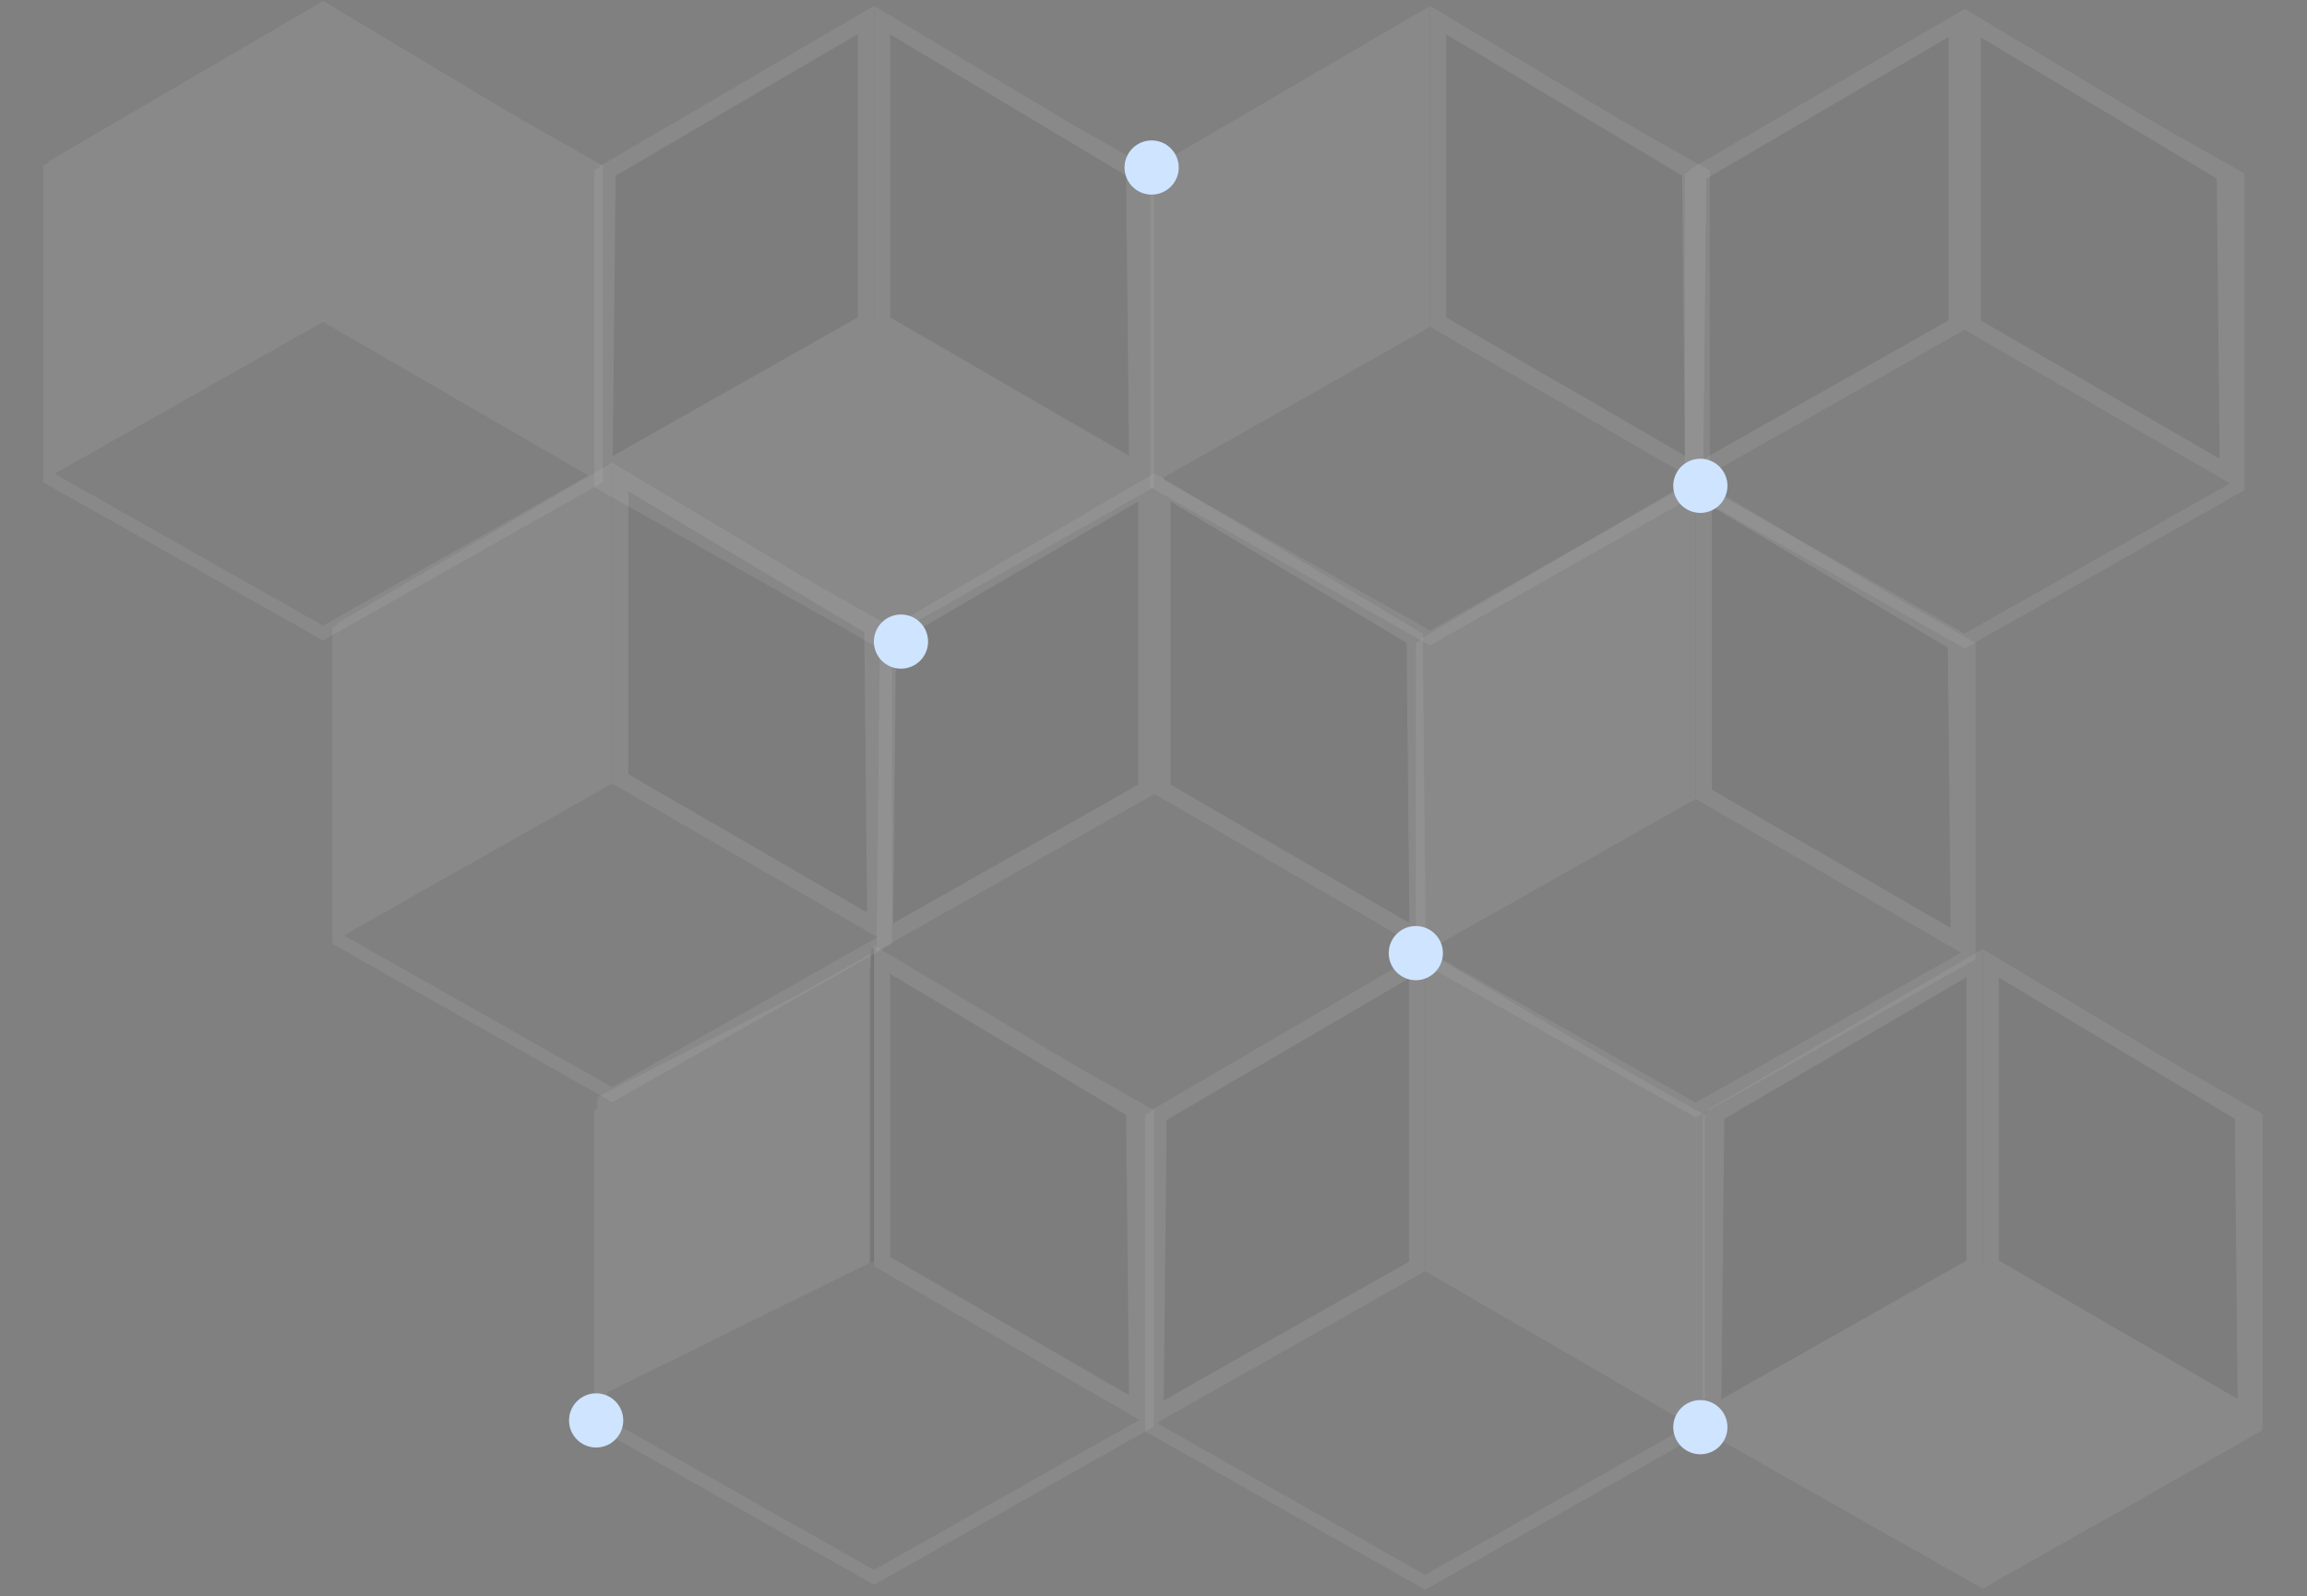 <svg width="276" height="191" viewBox="0 0 276 191" fill="none" xmlns="http://www.w3.org/2000/svg">
<rect x="0" y="0" width="276" height="191" fill="#808080" stroke="none"/>
<g opacity="0.5">
<g opacity="0.15">
<path d="M71.874 170.265L104.57 188.764L137.265 170.265V133.294L104.57 114.794L71.874 133.294V170.265Z" stroke="white" stroke-width="1.546"/>
<path d="M104.57 151.006V113.519" stroke="black" stroke-width="0.773"/>
<path d="M103.021 116.275L72.44 131.887L72.115 165.807L103.021 150.545V116.275Z" fill="white" stroke="white" stroke-width="1.932"/>
<path d="M105.536 114.837L135.69 132.88L136.049 168.643L105.536 150.968V114.837Z" fill="#575757" stroke="white" stroke-width="1.932"/>
</g>
<g opacity="0.15">
<path d="M138.12 94.501V57.014" stroke="black" stroke-width="0.773"/>
<path d="M137.154 58.311L106.236 76.381L105.868 112.157L137.154 94.456V58.311Z" fill="#575757" stroke="white" stroke-width="1.932"/>
<path d="M139.087 58.331L169.24 76.374L169.6 112.137L139.087 94.462V58.331Z" fill="#575757" stroke="white" stroke-width="1.932"/>
</g>
<g opacity="0.15">
<path d="M137.798 170.854L170.494 189.353L203.189 170.854V133.882L170.494 115.383L137.798 133.882V170.854Z" stroke="white" stroke-width="1.546"/>
<path d="M170.494 151.596V114.109" stroke="black" stroke-width="0.773"/>
<path d="M169.527 115.406L138.609 133.476L138.241 169.252L169.527 151.55V115.406Z" fill="#575757" stroke="white" stroke-width="1.932"/>
<path d="M171.46 115.426L201.613 133.469L201.973 169.232L171.46 151.557V115.426Z" fill="white" stroke="white" stroke-width="1.932"/>
</g>
<g opacity="0.15">
<path d="M40.546 112.501L73.241 131.001L105.937 112.501V75.53L73.241 57.031L40.546 75.53V112.501Z" stroke="white" stroke-width="1.546"/>
<path d="M73.242 93.243V55.757" stroke="black" stroke-width="0.773"/>
<path d="M72.275 57.053L41.357 75.123L40.989 110.899L72.275 93.198V57.053Z" fill="white" stroke="white" stroke-width="1.932"/>
<path d="M74.207 57.073L104.361 75.116L104.72 110.879L74.207 93.204V57.073Z" fill="#575757" stroke="white" stroke-width="1.932"/>
</g>
<g opacity="0.15">
<path d="M170.172 114.348L202.868 132.847L235.563 114.348V77.376L202.868 58.877L170.172 77.376V114.348Z" stroke="white" stroke-width="1.546"/>
<path d="M202.868 95.09V57.603" stroke="black" stroke-width="0.773"/>
<path d="M201.902 58.9L170.984 76.97L170.616 112.746L201.902 95.044V58.9Z" fill="white" stroke="white" stroke-width="1.932"/>
<path d="M203.834 58.92L233.988 76.963L234.347 112.726L203.834 95.051V58.92Z" fill="#575757" stroke="white" stroke-width="1.932"/>
</g>
<g opacity="0.15">
<path d="M104.57 77.228L138.038 58.292V20.419L104.57 1.482L71.101 20.419V58.292L104.57 77.228Z" fill="white"/>
<path d="M104.57 38.583V1.096" stroke="black" stroke-width="0.773"/>
<path d="M103.603 2.393L72.686 20.463L72.317 56.239L103.603 38.538V2.393Z" fill="#575757" stroke="white" stroke-width="1.932"/>
<path d="M105.536 2.413L135.69 20.456L136.049 56.219L105.536 38.544V2.413Z" fill="#575757" stroke="white" stroke-width="1.932"/>
</g>
<g opacity="0.15">
<path d="M202.357 58.202L235.052 76.701L267.748 58.202V21.23L235.052 2.731L202.357 21.23V58.202Z" stroke="white" stroke-width="1.546"/>
<path d="M235.052 38.943V1.457" stroke="black" stroke-width="0.773"/>
<path d="M234.086 2.753L203.168 20.823L202.8 56.599L234.086 38.898V2.753Z" fill="#575757" stroke="white" stroke-width="1.932"/>
<path d="M236.017 2.774L266.171 20.817L266.53 56.58L236.017 38.904V2.774Z" fill="#575757" stroke="white" stroke-width="1.932"/>
</g>
<g opacity="0.15">
<path d="M138.388 57.841L171.083 76.341L203.779 57.841V20.87L171.083 2.371L138.388 20.87V57.841Z" stroke="white" stroke-width="1.546"/>
<path d="M171.083 38.583V1.096" stroke="black" stroke-width="0.773"/>
<path d="M170.117 2.393L139.199 20.463L138.831 56.239L170.117 38.538V2.393Z" fill="white" stroke="white" stroke-width="1.932"/>
<path d="M172.049 2.413L202.203 20.456L202.563 56.219L172.049 38.544V2.413Z" fill="#575757" stroke="white" stroke-width="1.932"/>
</g>
<g opacity="0.15">
<path d="M5.95 57.253L38.646 75.753L71.341 57.253V20.282L38.646 1.783L5.95 20.282V57.253Z" stroke="white" stroke-width="1.546"/>
<path d="M38.647 37.995V0.509" stroke="black" stroke-width="0.773"/>
<path d="M37.681 1.805L6.763 19.875L6.394 55.651L37.681 37.95V1.805Z" fill="white" stroke="white" stroke-width="1.932"/>
<path d="M39.611 1.825L69.765 19.868L70.124 55.631L39.611 37.956V1.825Z" fill="white" stroke="white" stroke-width="1.932"/>
</g>
<g opacity="0.15">
<path d="M237.206 190.103L270.674 171.166V133.293L237.206 114.356L203.737 133.293V171.166L237.206 190.103Z" fill="white"/>
<path d="M237.206 151.456V113.969" stroke="black" stroke-width="0.773"/>
<path d="M236.239 115.267L205.321 133.337L204.953 169.113L236.239 151.412V115.267Z" fill="#575757" stroke="white" stroke-width="1.932"/>
<path d="M238.172 115.287L268.325 133.33L268.685 169.093L238.172 151.418V115.287Z" fill="#575757" stroke="white" stroke-width="1.932"/>
</g>
</g>
<circle cx="3.242" cy="3.242" r="3.242" transform="matrix(1 0 0 -1 166.142 117.301)" fill="#CFE4FF"/>
<circle cx="3.242" cy="3.242" r="3.242" transform="matrix(1 0 0 -1 104.547 80.02)" fill="#CFE4FF"/>
<circle cx="3.242" cy="3.242" r="3.242" transform="matrix(1 0 0 -1 68.079 173.222)" fill="#CFE4FF"/>
<circle cx="3.242" cy="3.242" r="3.242" transform="matrix(1 0 0 -1 200.181 61.38)" fill="#CFE4FF"/>
<circle cx="3.242" cy="3.242" r="3.242" transform="matrix(1 0 0 -1 200.181 174.032)" fill="#CFE4FF"/>
<circle cx="3.242" cy="3.242" r="3.242" transform="matrix(1 0 0 -1 134.534 23.289)" fill="#CFE4FF"/>
</svg>
